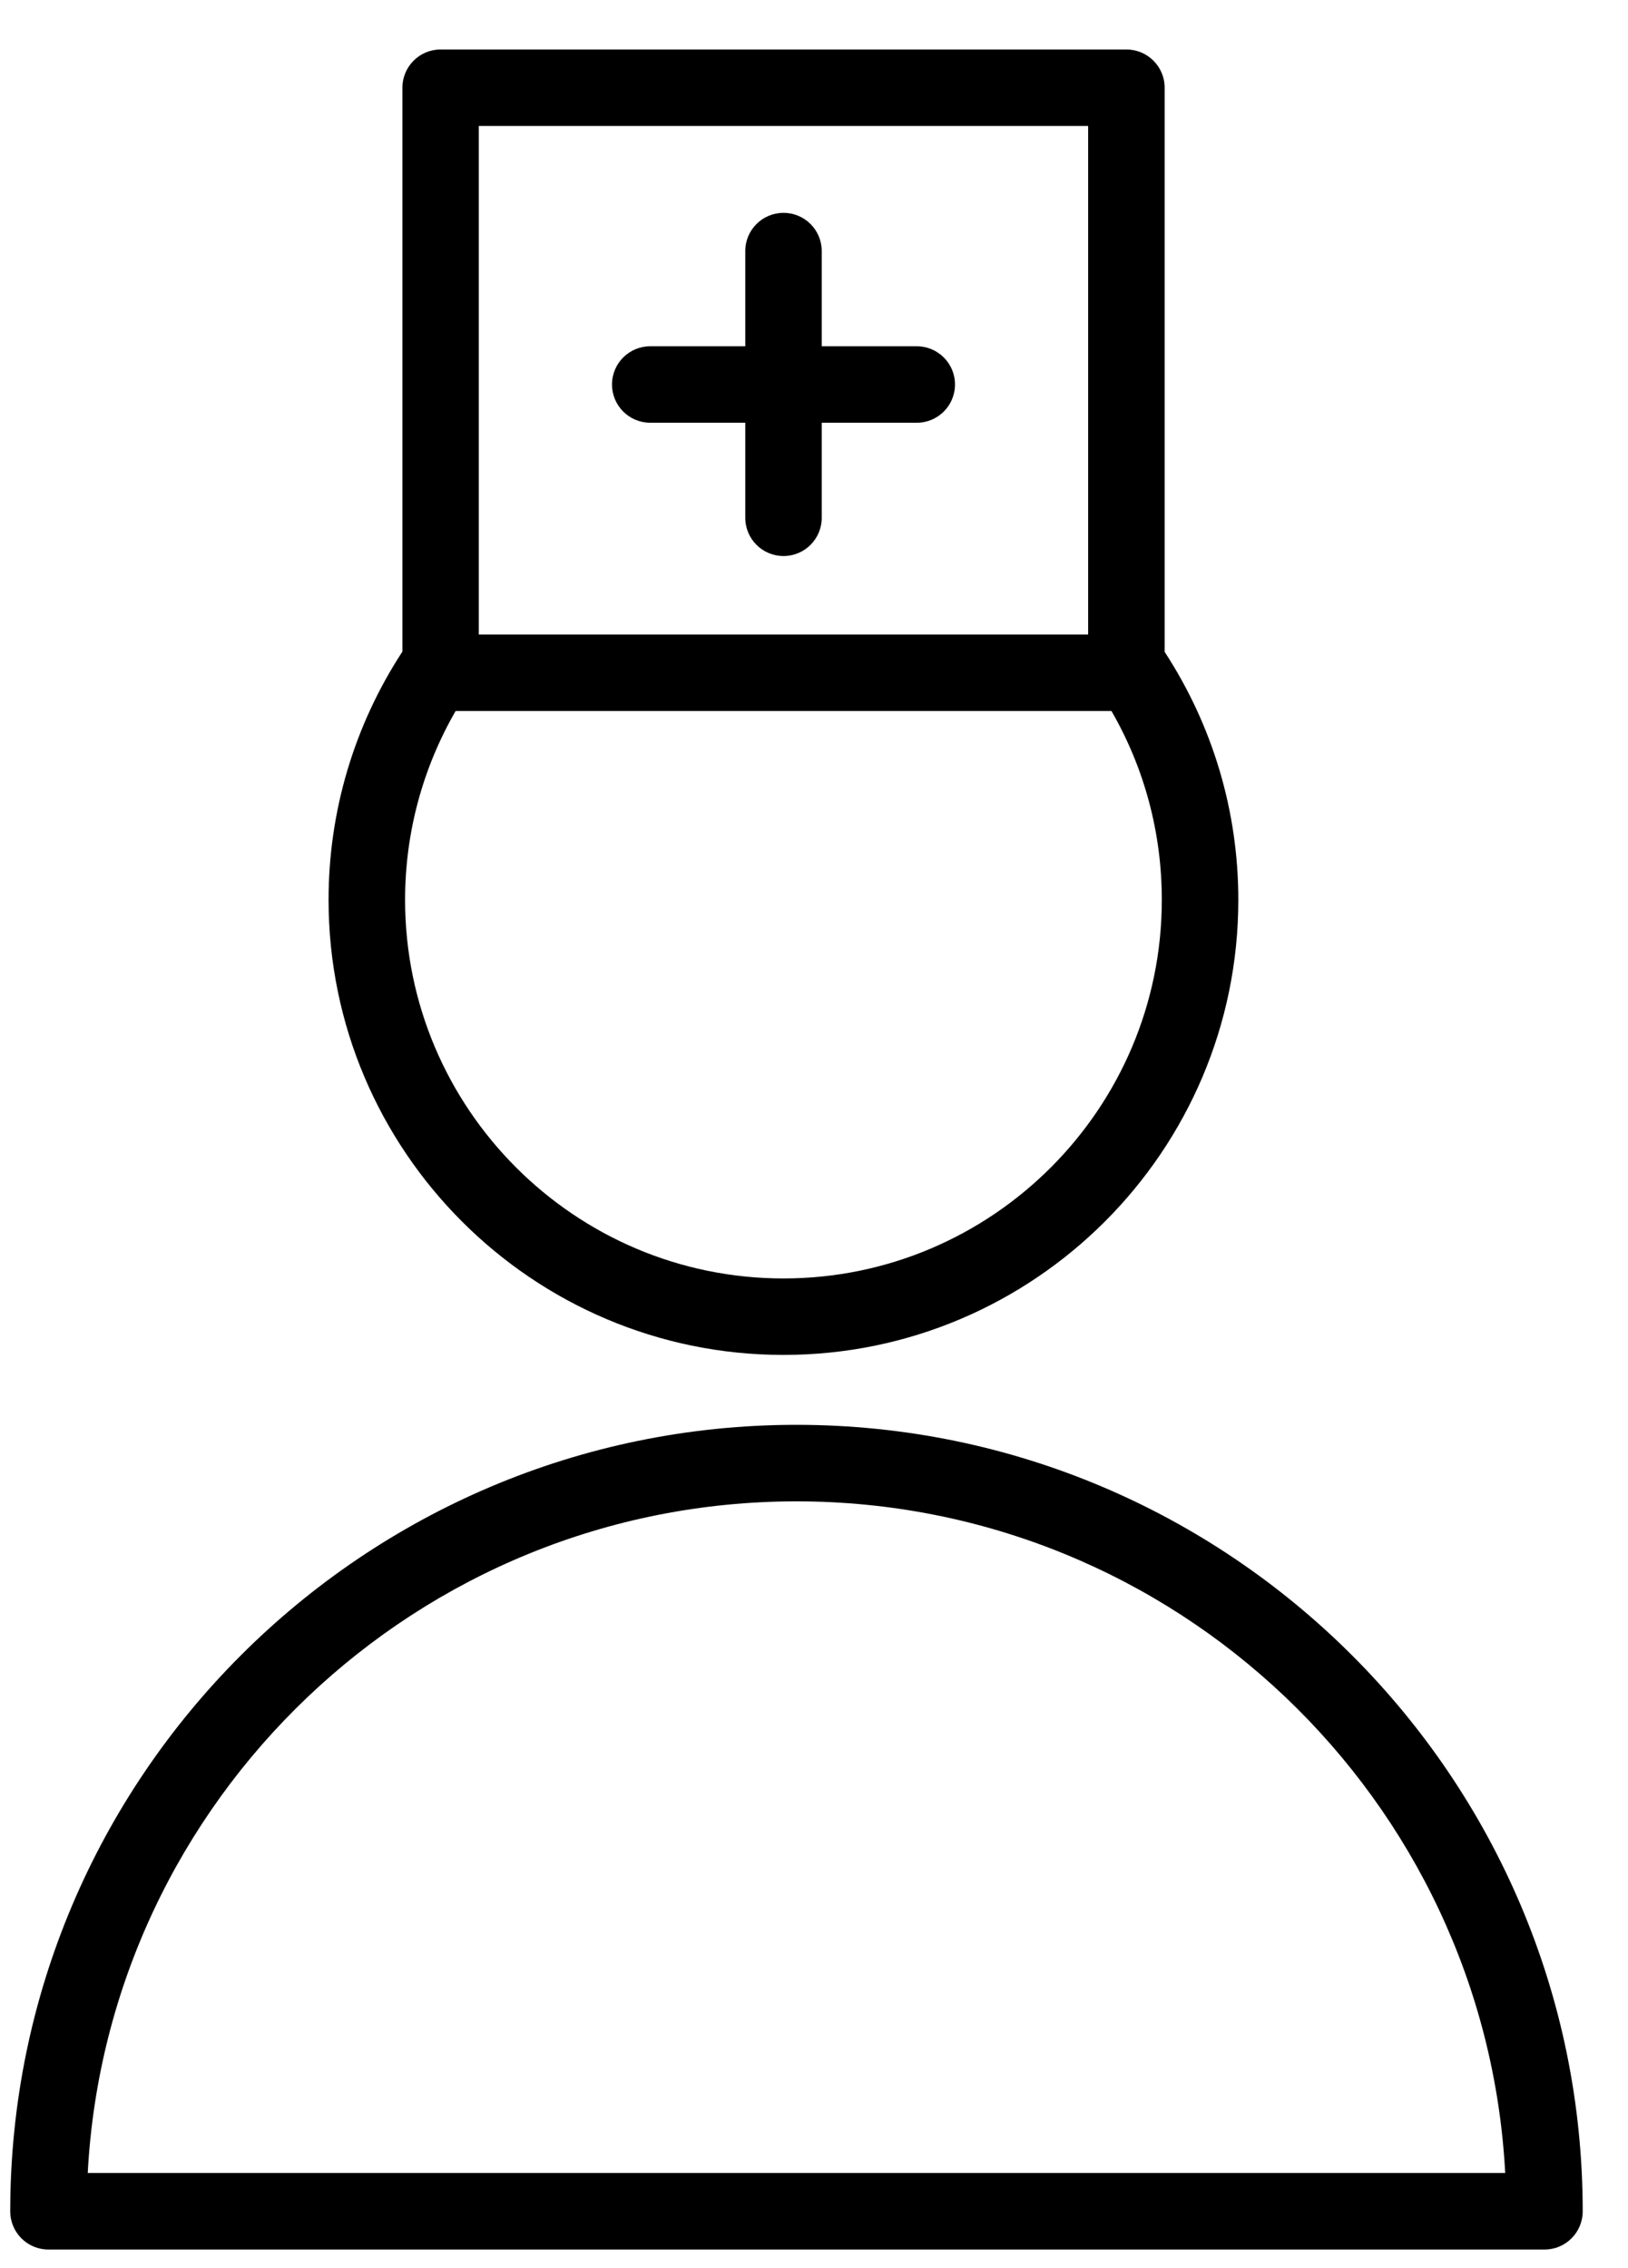 <svg width="28" height="39" viewBox="0 0 28 39" xmlns="http://www.w3.org/2000/svg">
<path d="M13.698 24.5C6.242 24.5 0.176 30.567 0.176 38.023C0.176 38.387 0.47 38.681 0.833 38.681H26.564C26.927 38.681 27.221 38.387 27.221 38.023C27.221 30.567 21.155 24.5 13.698 24.5ZM1.509 37.365C1.851 30.939 7.188 25.816 13.698 25.816C20.209 25.816 25.546 30.939 25.888 37.365H1.509Z" />
<path d="M13.475 23.298C17.788 23.298 21.298 19.788 21.298 15.473C21.298 13.948 20.858 12.478 20.031 11.209V1.508C20.031 1.145 19.736 0.851 19.373 0.851H7.578C7.215 0.851 6.921 1.145 6.921 1.508V11.204C6.091 12.476 5.651 13.95 5.651 15.473C5.651 19.788 9.161 23.298 13.475 23.298ZM8.235 2.166H18.715V10.911H8.235V2.166ZM7.836 12.226H19.116C19.684 13.21 19.982 14.323 19.982 15.473C19.982 19.063 17.063 21.983 13.475 21.983C9.886 21.983 6.967 19.062 6.967 15.473C6.967 14.325 7.267 13.212 7.836 12.226Z" />
<path d="M15.767 5.954H14.133V4.317C14.133 3.954 13.839 3.66 13.476 3.66C13.112 3.66 12.818 3.954 12.818 4.317V5.954H11.184C10.82 5.954 10.526 6.248 10.526 6.611C10.526 6.975 10.82 7.269 11.184 7.269H12.818V8.903C12.818 9.267 13.112 9.561 13.476 9.561C13.839 9.561 14.133 9.267 14.133 8.903V7.269H15.767C16.131 7.269 16.425 6.975 16.425 6.611C16.425 6.248 16.13 5.954 15.767 5.954Z" />
</svg>
